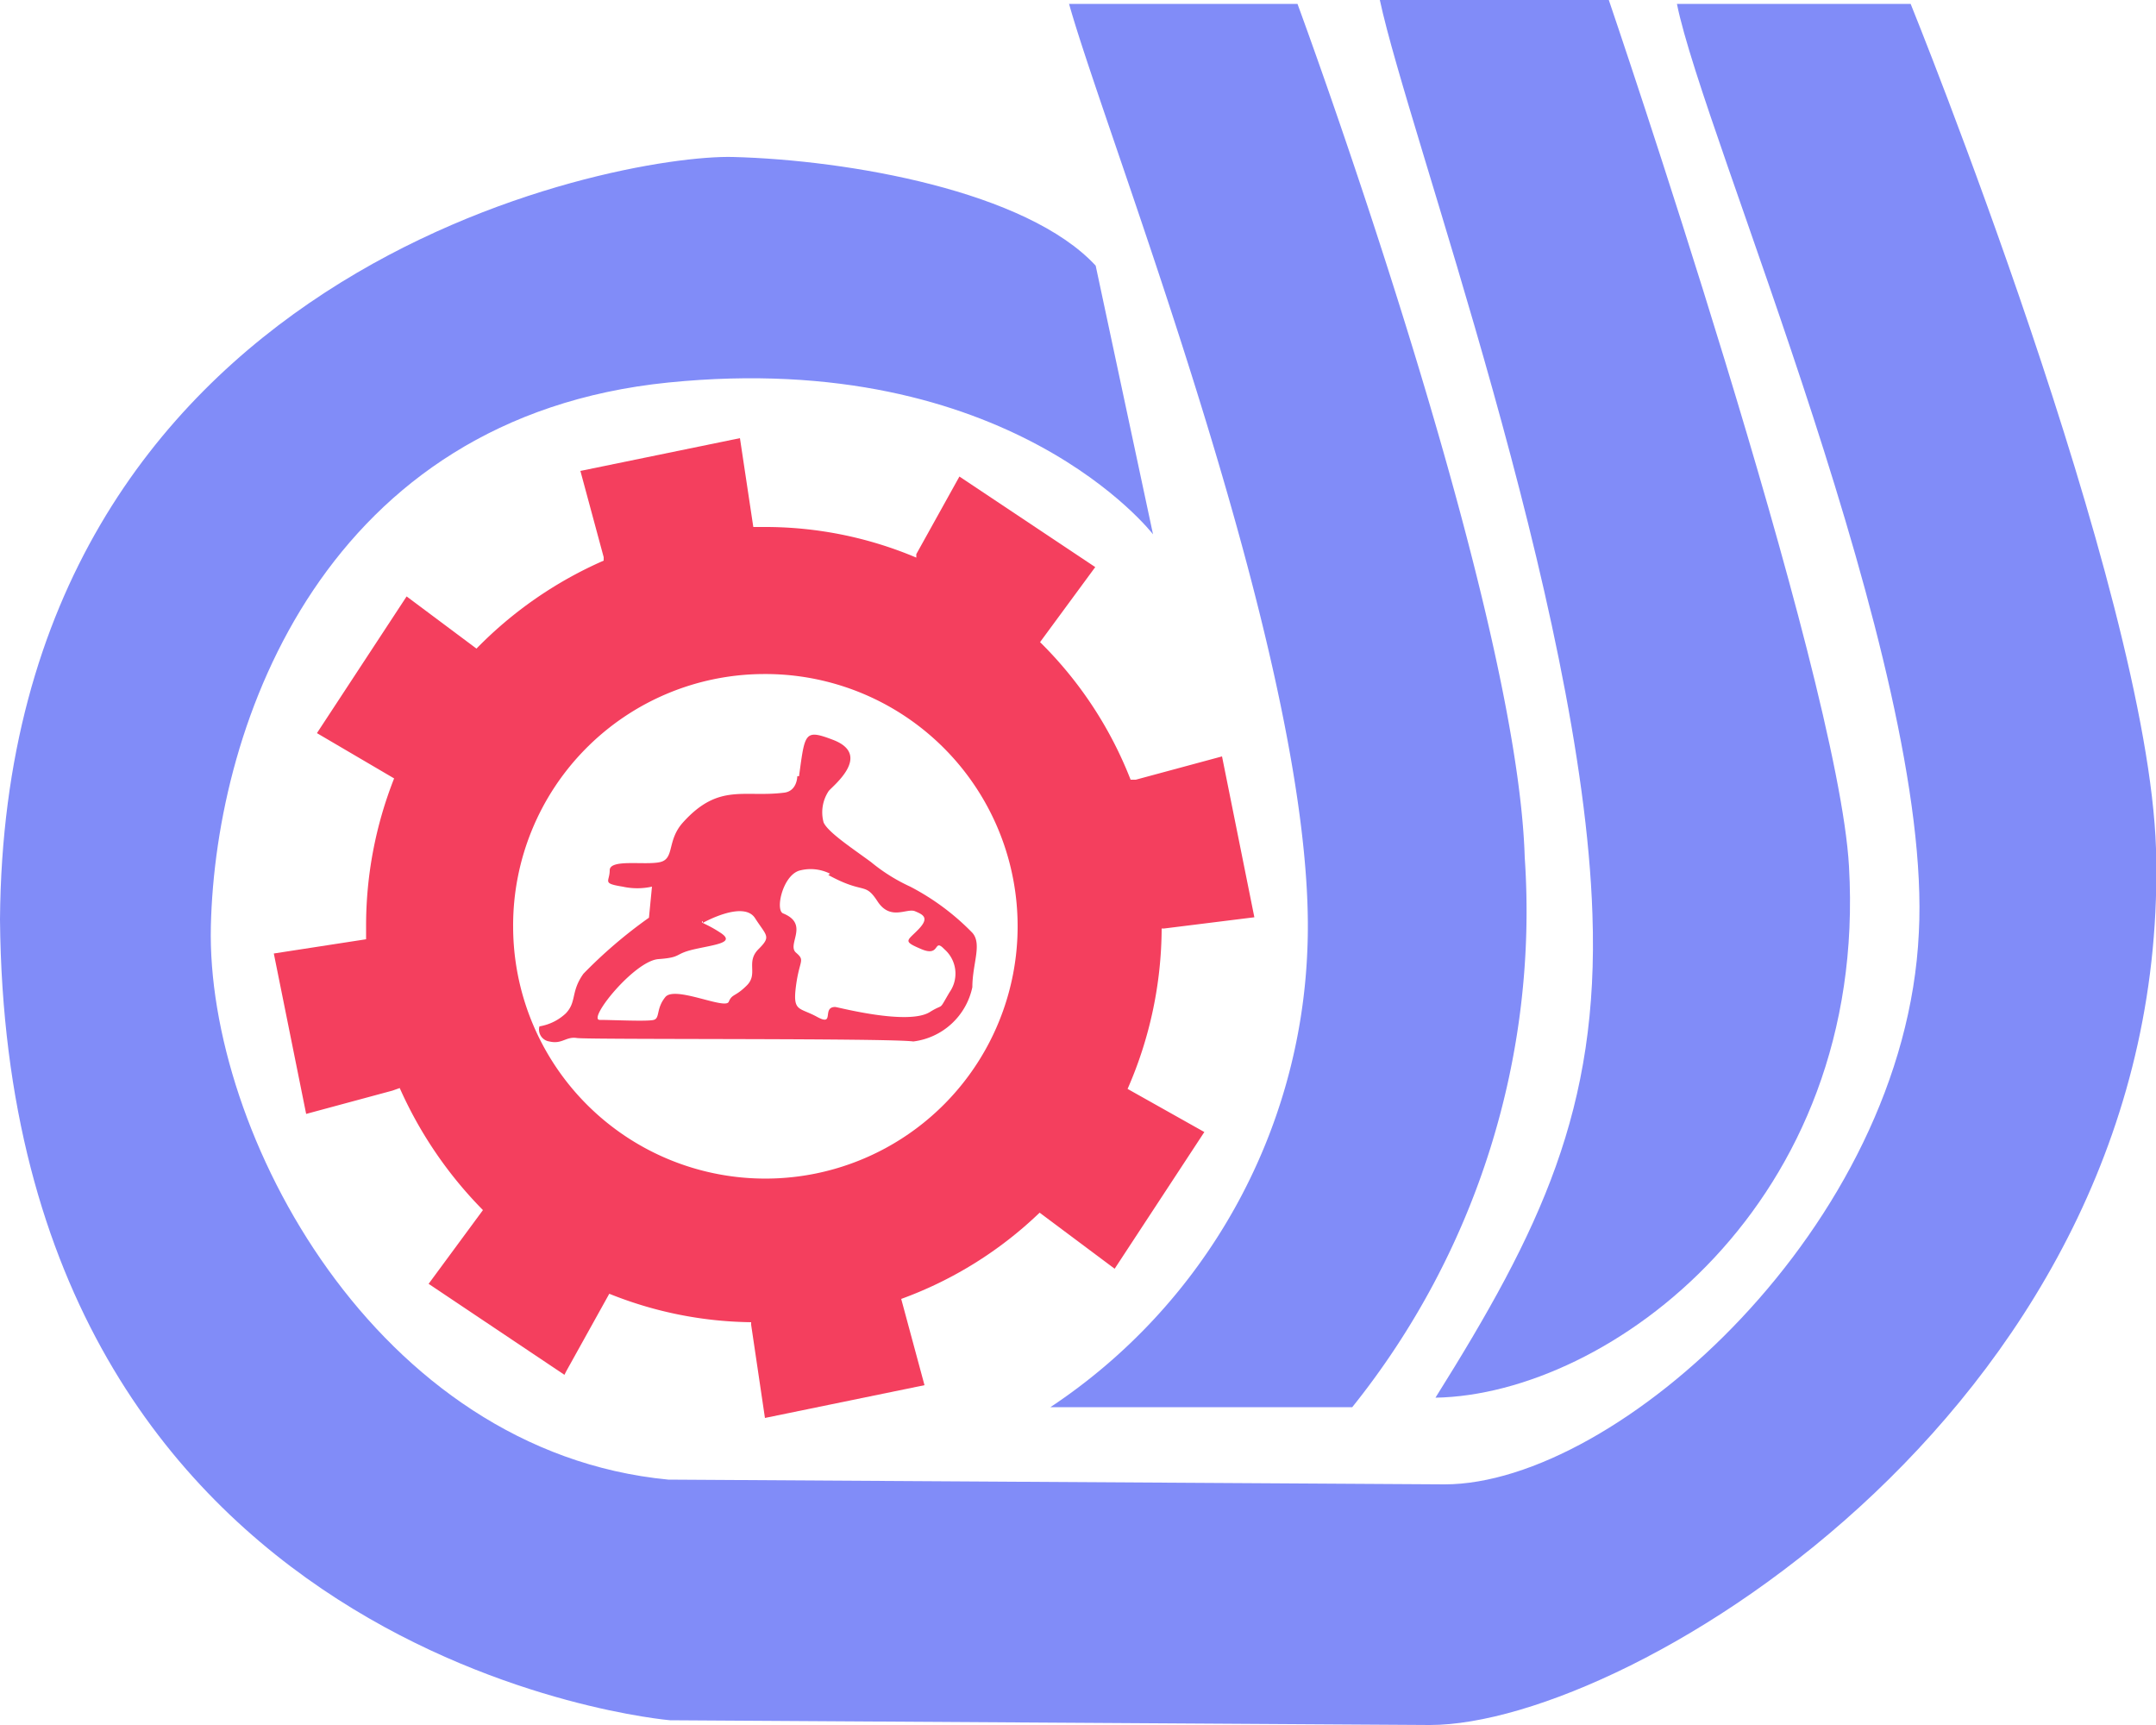 <svg xmlns="http://www.w3.org/2000/svg" viewBox="0 0 50 40"><defs><style>.cls-1{fill:#818cf8;}.cls-1,.cls-2{fill-rule:evenodd;}.cls-2{fill:#f43f5e;}</style></defs><g id="Layer_2" data-name="Layer 2"><g id="Layer_1-2" data-name="Layer 1"><path class="cls-1" d="M39,.09l5.31,0S49.81,13.66,50,19.68C50.37,32.44,37.83,40,33.16,40l-17.62-.11S.15,38.59,0,21.32C.11,6.2,14.32,3.57,17,3.64s6.81.79,8.41,2.52l1.33,6.23S23.42,8.07,15.5,8.87,5,16.7,4.89,21.48,8.72,33.66,15.5,34.31l18,.11c4,0,10.68-6,11-12.79.33-6.25-5-18.48-5.61-21.54Z"/><path class="cls-1" d="M24.79.09l5.3,0s5.09,13.77,5.27,19.79a18.37,18.37,0,0,1-4,12.75h-7A13.35,13.35,0,0,0,30.32,22c.27-6.39-4.66-18.79-5.53-21.92Z"/><path class="cls-1" d="M32,0l5.31,0s5.32,15.6,5.57,20.09c.45,7.83-5.57,12.25-9.59,12.32,2.43-3.88,3.8-6.69,3.64-11.22C36.69,14,32.66,3.09,32,0Z"/><path class="cls-2" d="M13.09,31.88,9.94,29.77l1.26-1.71a9.54,9.54,0,0,1-1.93-2.83l-.17.06-2,.54-.75-3.72,2.14-.33c0-.1,0-.2,0-.3a9.3,9.3,0,0,1,.65-3.43h0L7.35,17l2.08-3.17,1.62,1.21A9.36,9.36,0,0,1,14,13l0-.08-.54-2,3.7-.76.31,2.06h.25a9,9,0,0,1,3.53.71l0-.08,1-1.8,3.15,2.1-1.28,1.74a9.14,9.14,0,0,1,2.1,3.19l.12,0,2-.54.75,3.73L27,21.53h-.06a9.35,9.35,0,0,1-.79,3.72l0,0,1.78,1-2.08,3.17-1.74-1.3h0a9.13,9.13,0,0,1-3.21,2v0l.54,2-3.7.76-.32-2.16v-.06A9.06,9.06,0,0,1,14.13,30l0,0-1,1.8ZM17.7,15.63a5.85,5.85,0,1,1-5.8,5.85,5.83,5.83,0,0,1,5.8-5.85Z"/><path class="cls-2" d="M18.49,18s0,.34-.3.38c-.94.12-1.52-.23-2.35.69-.38.42-.19.84-.53.92s-1.17-.08-1.17.19-.19.3.3.38a1.58,1.58,0,0,0,.68,0l-.07.72a10.94,10.94,0,0,0-1.52,1.3c-.3.42-.15.65-.41.92a1.17,1.17,0,0,1-.61.3.28.28,0,0,0,.23.35c.3.07.38-.12.64-.08s7.24,0,7.8.08a1.6,1.6,0,0,0,1.37-1.26c0-.54.23-1,0-1.26a5.63,5.63,0,0,0-1.44-1.07,4.13,4.13,0,0,1-.91-.57c-.42-.31-1-.69-1.1-.92a.89.89,0,0,1,.12-.73c.11-.13,1-.83.11-1.18-.68-.26-.66-.17-.8.84Zm.72,2.29c.84.46.84.15,1.14.61s.68.15.87.23.34.15.08.42-.38.27.07.46.27-.27.53,0a.75.75,0,0,1,.12,1c-.27.46-.11.24-.46.46-.51.31-2.1-.11-2.19-.12-.32,0,0,.46-.42.23s-.57-.11-.49-.72.22-.58,0-.77.32-.66-.3-.91c-.19-.08,0-.92.41-1a1,1,0,0,1,.68.08ZM16.3,21.4s.94-.53,1.21-.11.38.42.08.72,0,.57-.27.84-.34.19-.42.38-1.25-.38-1.47-.11-.12.49-.27.53-.95,0-1.25,0,.8-1.37,1.36-1.41.35-.12.84-.23.95-.15.6-.38-.49-.23-.41-.27Z"/></g></g></svg>